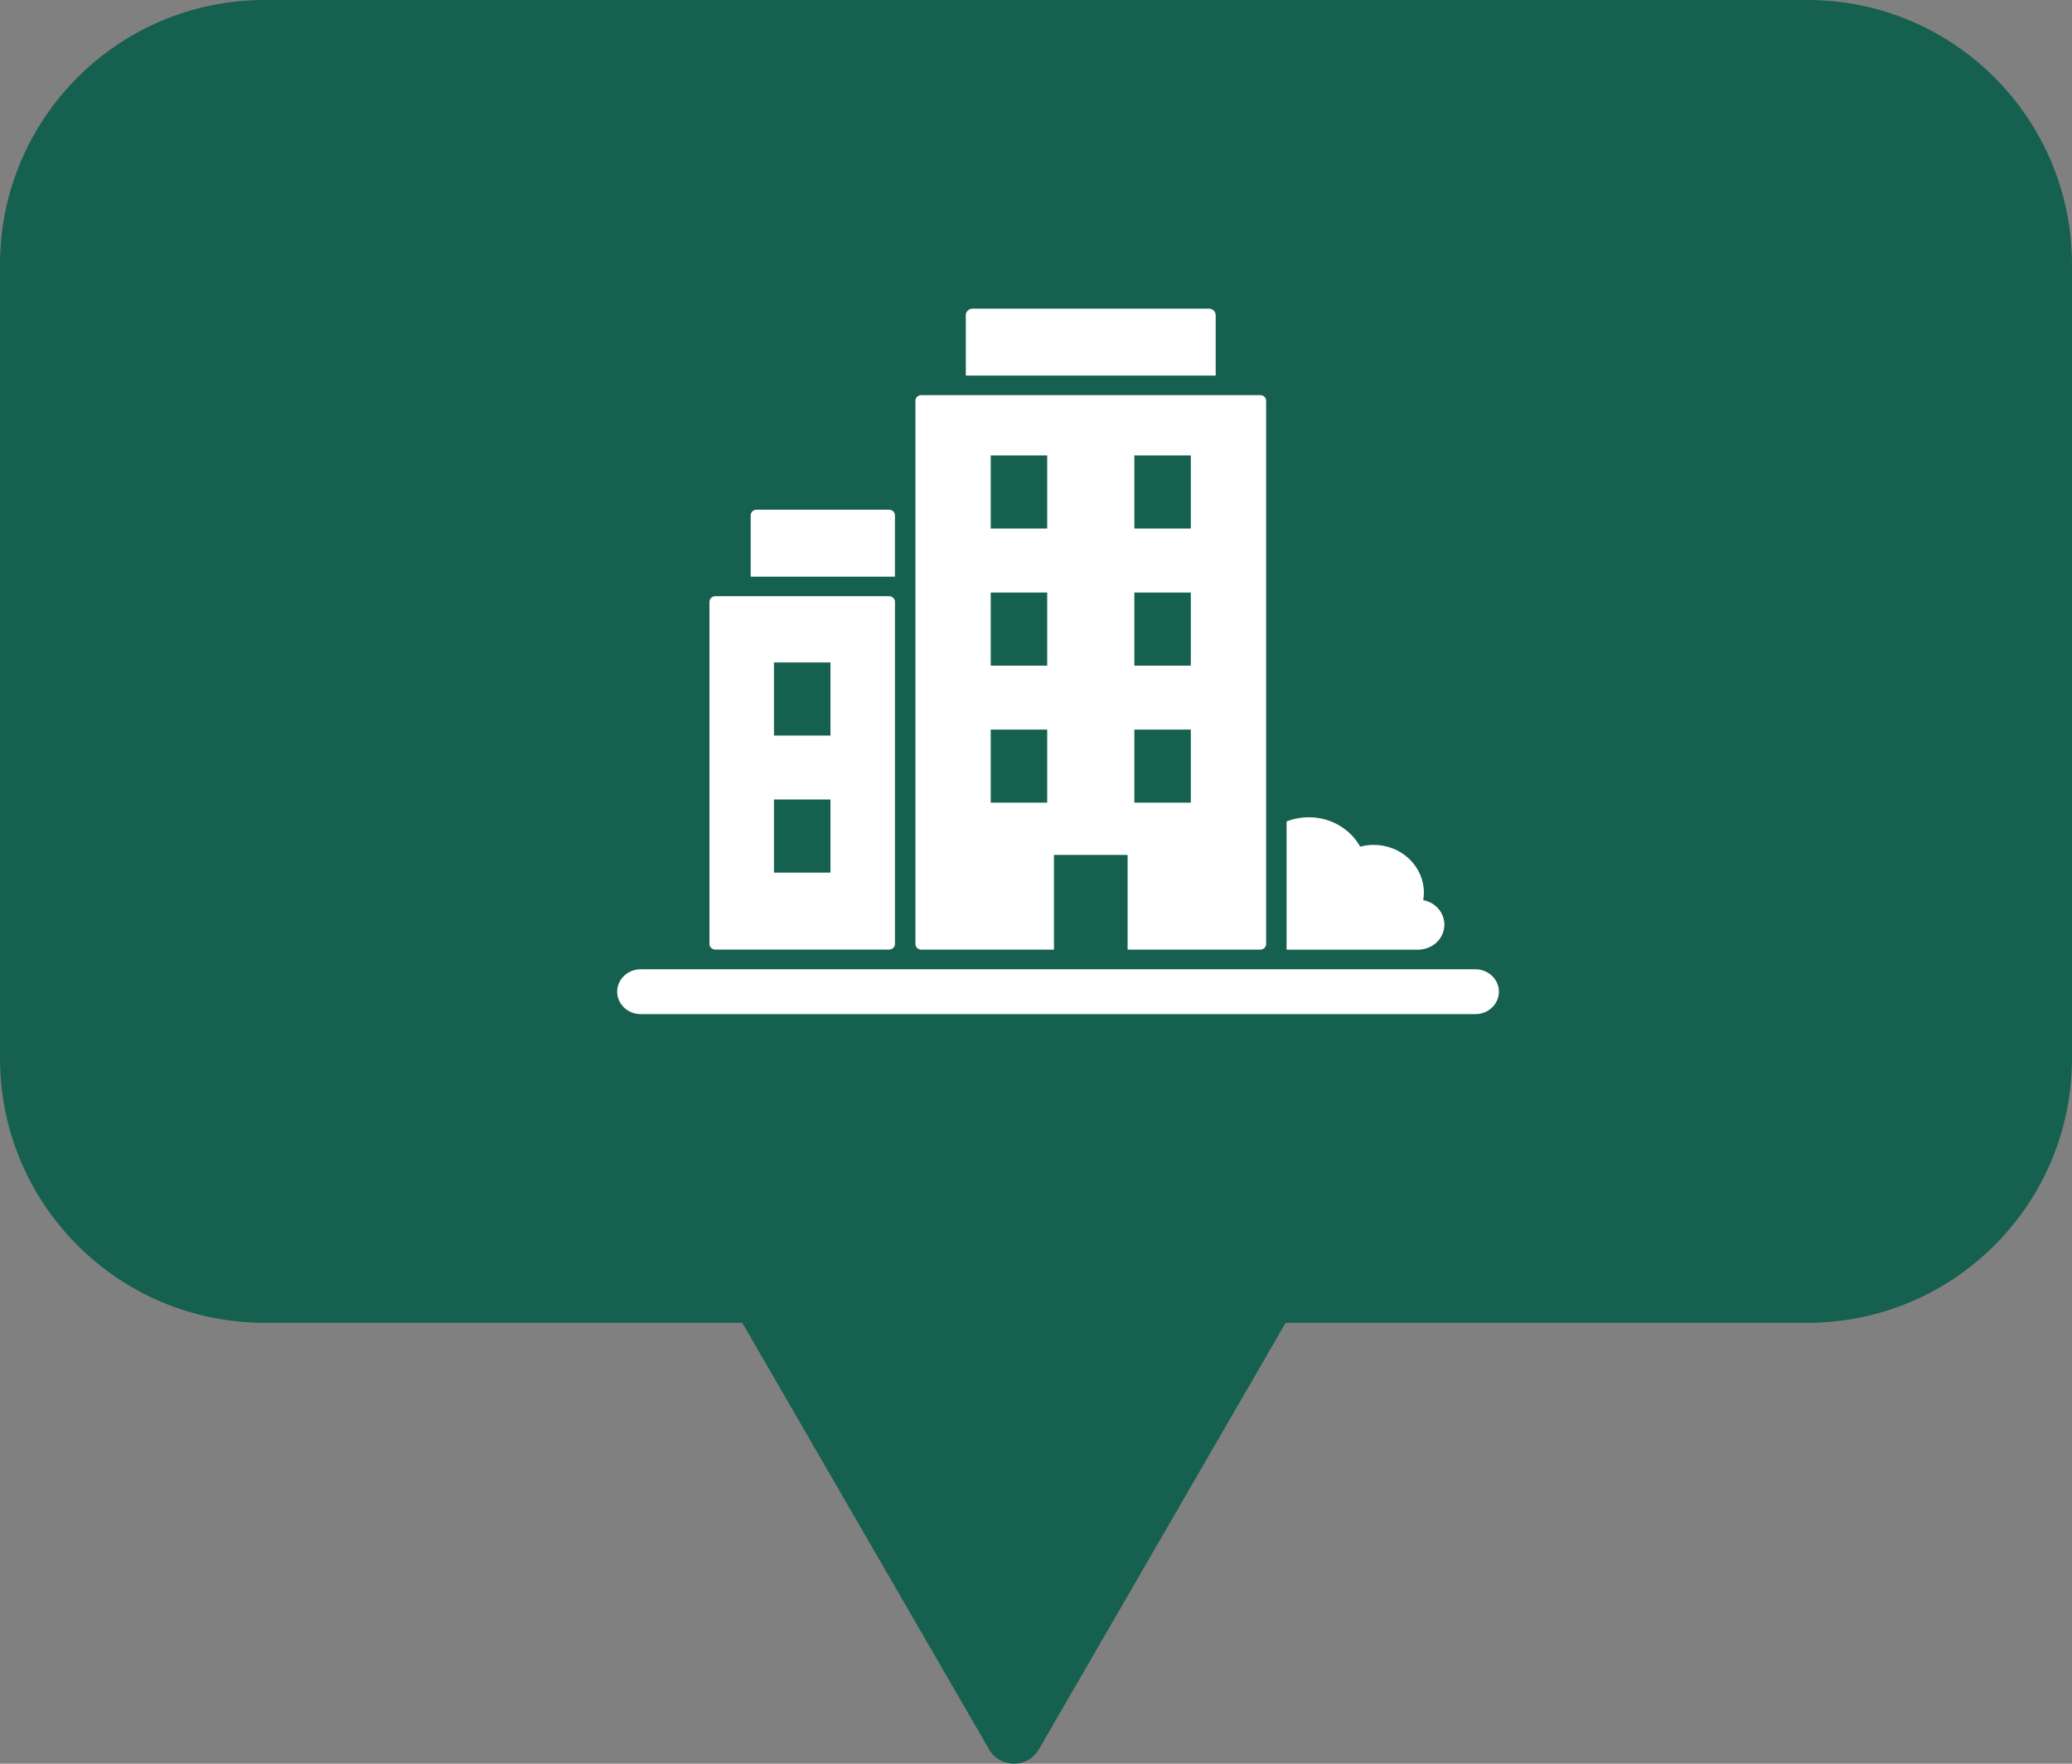 <svg width="47" height="40" viewBox="0 0 47 40" fill="none" xmlns="http://www.w3.org/2000/svg">
<rect x="0" y="0" width="47" height="40" fill="#808080" stroke="none"/>
<path d="M23.565 39.674C23.314 40.108 22.686 40.108 22.435 39.674L15.088 26.977C14.837 26.543 15.151 26 15.653 26L30.346 26C30.849 26 31.163 26.543 30.912 26.977L23.565 39.674Z" fill="#16604F"/>
<path d="M0 6C0 2.686 2.686 0 6 0H41C44.314 0 47 2.686 47 6V24C47 27.314 44.314 30 41 30H6C2.686 30 0 27.314 0 24V6Z" fill="#16604F"/>
<path d="M20.3 13.078V11.686C20.3 11.616 20.239 11.559 20.166 11.559H17.161C17.088 11.559 17.028 11.617 17.028 11.686V13.078H20.3Z" fill="white"/>
<path d="M20.168 13.521H16.227C16.153 13.521 16.093 13.579 16.093 13.648V21.409C16.093 21.479 16.154 21.536 16.227 21.536H20.168C20.241 21.536 20.301 21.478 20.301 21.409V13.648C20.301 13.579 20.241 13.521 20.168 13.521ZM18.838 19.79H17.556V18.132H18.838V19.79ZM18.838 16.682H17.556V15.024H18.838V16.682Z" fill="white"/>
<path d="M27.576 8.518V7.146C27.576 7.065 27.508 7 27.423 7H22.061C21.977 7 21.908 7.065 21.908 7.146V8.518L27.576 8.518Z" fill="white"/>
<path d="M28.587 8.961H20.898C20.825 8.961 20.765 9.018 20.765 9.088V21.41C20.765 21.48 20.825 21.537 20.898 21.537H28.587C28.66 21.537 28.72 21.48 28.72 21.41V9.088C28.72 9.018 28.66 8.961 28.587 8.961ZM23.754 18.204H22.473V16.546H23.754V18.204ZM23.754 15.096H22.473V13.438H23.754V15.096ZM23.754 11.987H22.473V10.329H23.754V11.987ZM25.578 21.537H23.907V19.389H25.578V21.537ZM27.012 18.204H25.731V16.546H27.012V18.204ZM27.012 15.096H25.731V13.438H27.012V15.096ZM27.012 11.987H25.731V10.329H27.012V11.987Z" fill="white"/>
<path d="M33.466 23H14.534C14.239 23 14 22.772 14 22.491C14 22.21 14.239 21.982 14.534 21.982H33.466C33.761 21.982 34 22.21 34 22.491C34 22.772 33.761 23 33.466 23Z" fill="white"/>
<path d="M32.284 20.415C32.293 20.359 32.298 20.303 32.298 20.245C32.298 19.647 31.79 19.162 31.163 19.162C31.055 19.162 30.952 19.176 30.854 19.202C30.632 18.805 30.193 18.535 29.689 18.535C29.51 18.535 29.34 18.569 29.184 18.63V21.538H32.206V21.536C32.517 21.518 32.763 21.272 32.763 20.971C32.763 20.695 32.557 20.466 32.284 20.415Z" fill="white"/>
</svg>
